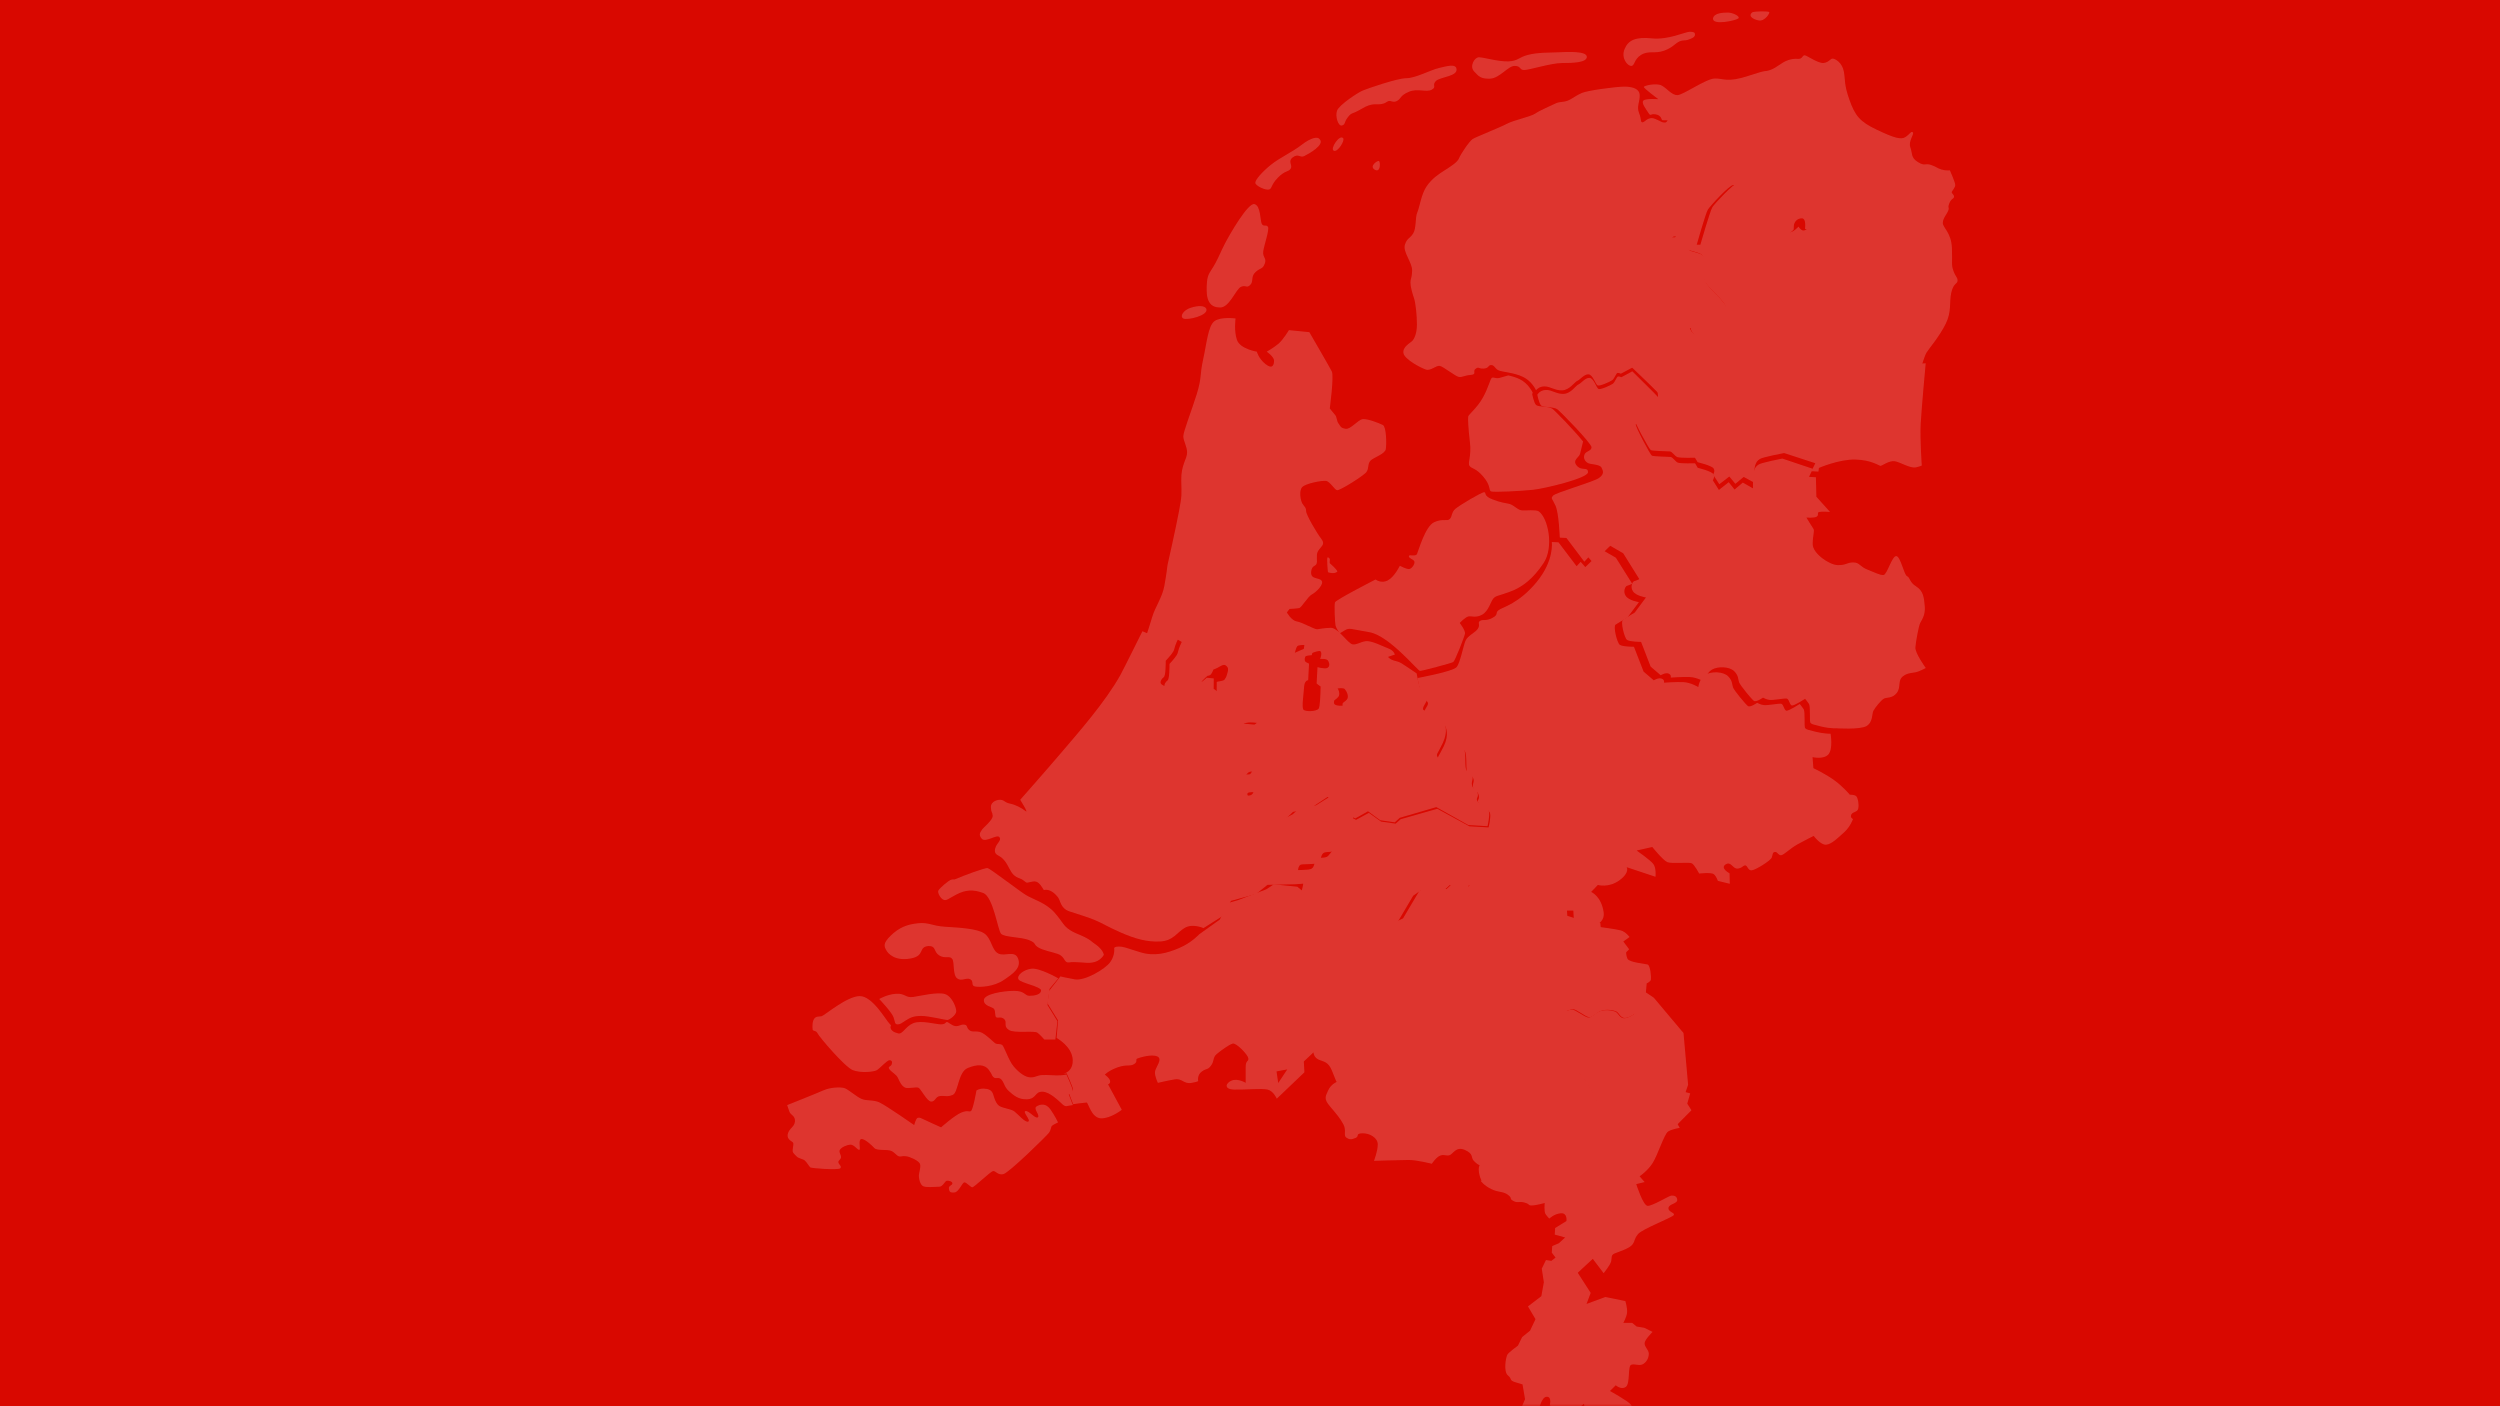<?xml version="1.0" encoding="UTF-8"?>
<svg width="480px" height="270px" viewBox="0 0 480 270" version="1.1" xmlns="http://www.w3.org/2000/svg" xmlns:xlink="http://www.w3.org/1999/xlink">
    <title>background</title>
    <defs>
        <rect id="path-1" x="0" y="0" width="480" height="270"></rect>
        <filter id="filter-3">
            <feColorMatrix in="SourceGraphic" type="matrix" values="0 0 0 0 1 0 0 0 0 1 0 0 0 0 1 0 0 0 1 0"></feColorMatrix>
        </filter>
    </defs>
    <g id="Cards" stroke="none" stroke-width="1" fill="none" fill-rule="evenodd">
        <g id="Regiobank">
            <g id="background">
                <mask id="mask-2" fill="white">
                    <use xlink:href="#path-1"></use>
                </mask>
                <use id="bg" fill="#D90800" xlink:href="#path-1"></use>
                <g filter="url(#filter-3)" id="shape" opacity="0.195">
                    <g mask="url(#mask-2)">
                        <g transform="translate(151, 2)">
                            <g id="limburg" transform="translate(133, 172)">
                                <path d="M20.609,76.363 L21.412,74.235 L18.924,70.373 L21.813,67.693 L23.9,70.451 C23.9,70.451 25.184,68.875 25.345,68.166 C25.505,67.456 25.265,66.983 25.987,66.668 C26.709,66.353 28.877,65.722 29.438,64.934 C30,64.146 29.679,63.988 30.482,62.964 C31.284,61.939 37.224,59.732 37.385,59.259 C37.545,58.786 36.261,58.708 36.341,57.919 C36.421,57.131 38.107,57.131 38.027,56.343 C37.946,55.555 37.304,55.555 36.903,55.555 C36.502,55.555 33.211,57.604 32.328,57.525 C31.445,57.447 30.161,53.348 30.161,53.348 L31.766,52.954 L30.803,51.85 C30.803,51.85 32.328,50.826 33.291,49.328 C34.254,47.831 35.538,43.732 36.261,43.259 C36.983,42.786 38.508,42.55 38.508,42.55 L38.107,41.841 L40.756,39.161 L39.953,37.9 L40.515,35.929 L39.632,35.693 L40.114,34.274 L39.231,24.343 L33.532,17.565 L32.007,16.54 L32.167,14.806 C32.167,14.806 32.89,14.491 32.97,14.097 C33.05,13.703 32.89,11.338 32.328,11.181 C31.766,11.023 28.796,10.787 28.475,10.077 C28.154,9.368 28.234,8.816 28.234,8.816 L28.796,8.264 L27.673,6.767 L28.877,5.9 C28.877,5.9 28.074,4.875 27.191,4.639 C26.308,4.402 23.338,4.008 23.338,4.008 L23.258,3.22 C23.258,3.22 21.011,3.378 20.449,2.589 C19.887,1.801 19.486,0.225 19.486,0.225 L18.041,0.225 L18.201,2.826 L19.807,5.427 L23.017,6.53 L23.659,8.186 L23.098,10.471 L25.345,13.072 L27.191,14.727 L29.84,20.639 C29.84,20.639 28.716,21.506 27.833,21.506 C26.95,21.506 26.709,20.481 26.148,20.245 C25.586,20.008 24.221,19.772 23.178,20.166 C22.134,20.56 21.573,21.506 20.85,21.348 C20.128,21.19 18.442,19.851 17.88,19.851 C17.319,19.851 16.596,20.166 16.596,20.166 L17.078,25.525 C17.078,25.525 17.64,25.841 18.201,26.944 C18.763,28.048 18.844,31.91 18.844,31.91 C18.844,31.91 19.004,31.831 19.887,32.855 C20.77,33.88 22.696,37.663 22.696,37.663 C22.696,37.663 19.807,40.185 18.924,40.737 C18.041,41.289 7.847,43.417 6.804,43.732 C5.76,44.048 3.834,47.594 3.433,48.54 C3.032,49.486 3.353,52.087 3.353,52.087 L0.303,52.717 C0.303,52.717 0.864,53.584 2.309,54.294 C3.754,55.003 4.557,54.688 5.52,55.397 C6.483,56.107 5.68,56.107 6.563,56.58 C7.446,57.052 7.607,56.58 8.73,56.895 C9.854,57.21 9.292,57.447 10.095,57.447 C10.897,57.447 12.583,56.974 12.583,56.974 C12.583,56.974 12.422,58.629 12.743,59.102 C13.065,59.575 13.466,59.969 13.466,59.969 C13.466,59.969 14.429,59.023 15.713,58.944 C16.997,58.865 16.757,60.442 16.757,60.442 L14.59,61.782 L14.509,63.043 L16.516,63.594 L15.312,64.698 L14.028,65.249 L13.947,66.511 L14.67,67.456 L13.867,68.087 L12.824,67.929 L12.021,69.584 L12.422,72.185 L11.941,74.865 L9.372,76.836 L10.817,79.279 L9.774,81.486 L8.249,82.727 L7.446,84.363 C7.446,84.363 5.76,85.584 5.439,86.057 C5.118,86.53 4.637,89.368 5.52,90.077 C6.403,90.786 5.68,91.023 7.045,91.417 C8.409,91.811 8.329,91.811 8.329,91.811 L8.811,94.648 L7.687,97.249 C7.687,97.249 9.292,96.54 10.255,96.304 C11.218,96.067 11.459,96.698 11.459,96.698 C11.459,96.698 11.941,94.176 12.984,94.176 C14.028,94.176 13.546,95.831 13.546,95.831 L15.954,97.249 C15.954,97.249 17.319,96.067 17.72,95.988 C18.121,95.91 18.522,96.855 18.522,96.855 L20.128,95.515 L20.288,96.698 C20.288,96.698 20.93,96.461 21.412,96.54 C21.894,96.619 22.696,97.722 22.696,97.722 C22.696,97.722 23.82,96.698 24.623,96.461 C25.425,96.225 27.191,97.644 27.913,97.486 C28.636,97.328 29.679,96.382 29.117,95.673 C28.555,94.964 25.104,93.072 25.104,93.072 L26.228,91.969 C26.228,91.969 27.271,92.914 28.154,92.284 C29.037,91.653 28.475,88.264 29.198,88.028 C29.92,87.791 30.803,88.343 31.525,87.87 C32.248,87.397 32.569,86.609 32.569,85.9 C32.569,85.19 31.686,84.56 31.766,83.85 C31.846,83.141 33.291,81.722 33.291,81.722 L31.686,80.934 L30.241,80.698 L29.358,79.988 L27.673,79.988 C27.673,79.988 28.315,78.885 28.395,78.018 C28.475,77.151 28.074,75.811 28.074,75.811 L24.221,75.023 L20.609,76.363 Z" id="path" fill="#F6F6F6" fill-rule="nonzero"></path>
                            </g>
                            <g id="zeeland" transform="translate(0, 175)">
                                <path d="M0.136,35.181 C0.136,35.181 5.621,33.005 7.041,32.372 C8.462,31.74 10.316,31.7 11.066,31.898 C11.816,32.095 13.394,33.559 14.42,33.994 C15.446,34.429 16.63,34.113 17.853,34.667 C19.076,35.22 24.522,39.017 24.522,39.017 C24.522,39.017 24.877,37.673 25.193,37.633 C25.508,37.594 25.508,37.514 26.14,37.831 C26.771,38.147 29.691,39.453 29.691,39.453 C29.691,39.453 32.295,37.119 33.597,36.605 C34.899,36.09 34.978,36.565 35.412,36.328 C35.846,36.09 36.478,32.372 36.478,32.372 C36.478,32.372 37.03,31.977 37.859,32.016 C38.688,32.056 39.398,32.214 39.674,33.084 C39.95,33.955 40.108,34.587 40.661,35.181 C41.213,35.774 43.068,35.853 43.778,36.407 C44.488,36.961 45.83,38.582 46.422,38.345 C47.013,38.108 45.238,36.446 45.909,36.328 C46.579,36.209 47.803,37.91 48.276,37.514 C48.75,37.119 47.29,35.853 48.039,35.418 C48.789,34.983 49.815,34.785 50.683,36.011 C51.551,37.238 52.143,38.503 52.143,38.503 C52.143,38.503 51.275,38.899 50.999,39.136 C50.723,39.373 50.841,39.888 50.407,40.481 C49.973,41.074 42.712,48.194 41.647,48.431 C40.582,48.669 40.226,47.838 39.713,47.838 C39.201,47.838 36.004,51.042 35.649,50.963 C35.294,50.884 34.623,50.053 34.189,50.014 C33.755,49.974 33.124,51.873 32.256,51.952 C31.388,52.031 31.269,51.793 31.19,51.2 C31.111,50.607 31.861,50.607 31.861,50.211 C31.861,49.816 31.151,49.658 30.796,49.697 C30.441,49.737 30.007,50.844 29.375,50.844 C28.744,50.844 26.613,51.081 26.14,50.686 C25.666,50.29 25.508,49.658 25.429,48.946 C25.35,48.234 25.982,46.849 25.548,46.295 C25.114,45.742 23.693,45.069 22.904,44.99 C22.115,44.911 22.115,45.109 21.641,45.03 C21.168,44.951 20.852,44.278 20.102,43.962 C19.353,43.645 17.38,43.962 16.906,43.448 C16.433,42.933 14.973,41.549 14.341,41.707 C13.71,41.865 14.302,43.685 13.986,43.764 C13.67,43.843 13,42.775 12.329,42.775 C11.658,42.775 10.593,43.25 10.277,43.724 C9.961,44.199 10.514,44.713 10.474,45.188 C10.435,45.663 9.961,45.742 9.961,46.137 C9.961,46.533 10.751,46.968 10.316,47.324 C9.882,47.68 4.753,47.324 4.555,47.126 C4.358,46.928 3.885,46.137 3.53,45.821 C3.174,45.504 2.306,45.425 1.951,45.03 C1.596,44.634 1.28,44.436 1.201,44.08 C1.123,43.724 1.399,42.775 1.32,42.459 C1.241,42.142 0.018,41.905 0.254,40.758 C0.491,39.611 1.557,39.413 1.635,38.305 C1.714,37.198 0.807,37.119 0.57,36.446 C0.333,35.774 0.136,35.181 0.136,35.181 L0.136,35.181 Z" id="path" fill="#F6F6F6" fill-rule="nonzero"></path>
                                <path d="M54.978,35.174 L54.196,33.104 C54.196,33.104 54.978,32.88 54.978,32.433 C54.978,31.985 53.75,29.3 53.75,29.3 C53.75,29.3 53.527,29.412 52.522,29.468 C51.518,29.524 50.179,29.356 49.118,29.412 C48.058,29.468 47.891,29.86 46.886,29.86 C45.882,29.86 44.71,29.021 43.65,27.79 C42.589,26.559 41.808,23.818 41.362,23.595 C40.915,23.371 40.58,23.539 40.19,23.371 C39.799,23.203 38.125,21.357 37.121,21.133 C36.116,20.91 35.614,21.245 35.056,20.742 C34.498,20.238 34.833,19.847 34.163,19.735 C33.493,19.623 33.214,20.071 32.489,20.015 C31.763,19.959 31.094,19.231 30.815,19.231 C30.536,19.231 30.592,19.679 29.643,19.679 C28.694,19.679 25.848,18.84 24.342,19.455 C22.835,20.071 22.333,21.637 21.44,21.413 C20.547,21.189 20.1,20.854 19.989,20.35 C19.877,19.847 20.379,20.127 19.71,19.455 C19.04,18.784 16.529,14.253 14.074,14.253 C11.618,14.253 7.266,18.001 6.763,18.113 C6.261,18.225 5.703,18.057 5.312,18.616 C4.922,19.176 4.978,20.35 5.033,20.686 C5.089,21.022 5.703,20.798 5.982,21.413 C6.261,22.028 11.172,27.846 12.734,28.461 C14.297,29.077 16.808,28.797 17.366,28.461 C17.924,28.126 19.319,26.559 19.766,26.559 C20.212,26.559 20.379,26.839 20.212,27.343 C20.045,27.846 19.375,27.734 19.766,28.293 C20.156,28.853 21.105,29.244 21.44,30.028 C21.775,30.811 22.165,31.538 22.779,31.818 C23.393,32.097 24.955,31.594 25.402,31.873 C25.848,32.153 27.02,34.503 27.801,34.503 C28.583,34.503 28.583,33.552 29.475,33.44 C30.368,33.328 30.871,33.664 31.931,33.216 C32.991,32.769 32.935,28.853 34.777,28.07 C36.618,27.287 38.069,27.343 38.85,28.405 C39.632,29.468 39.297,29.356 39.743,29.804 C40.19,30.251 40.692,29.692 41.25,30.251 C41.808,30.811 41.808,31.706 42.701,32.489 C43.594,33.272 44.542,34.167 46.272,34.055 C48.002,33.943 47.667,32.601 49.118,32.601 C50.569,32.601 52.355,34.447 52.969,35.006 C53.583,35.565 53.917,35.342 53.917,35.342 L54.978,35.174 Z" id="path" fill="#F6F6F6" fill-rule="nonzero"></path>
                                <path d="M17.812,14.812 C17.812,14.812 19.319,13.917 21.049,13.806 C22.779,13.694 22.891,14.645 24.342,14.421 C25.792,14.197 29.029,13.414 30.424,13.861 C31.819,14.309 32.6,16.435 32.6,17.162 C32.6,17.889 31.261,18.84 30.871,18.84 C30.48,18.84 27.355,18.057 25.904,18.057 C24.453,18.057 23.839,18.336 22.946,18.896 C22.054,19.455 21.886,19.679 21.328,19.679 C20.77,19.679 20.882,19.231 20.547,18.281 C20.212,17.33 17.812,14.812 17.812,14.812 Z" id="path" fill="#F6F6F6" fill-rule="nonzero"></path>
                                <path d="M52.188,10.841 C52.188,10.841 48.56,8.771 46.998,8.995 C45.435,9.219 44.208,10.281 44.542,11.009 C44.877,11.736 48.951,12.407 48.895,13.19 C48.839,13.973 47.612,14.197 46.663,14.197 C45.714,14.197 45.826,13.246 43.705,13.246 C41.585,13.246 37.902,13.861 37.902,15.036 C37.902,16.211 39.52,16.267 39.855,16.714 C40.19,17.162 39.967,18.169 40.301,18.336 C40.636,18.504 41.306,18.113 41.864,18.728 C42.422,19.343 41.585,20.015 42.701,20.742 C43.817,21.469 47.612,20.798 48.225,21.301 C48.839,21.805 49.509,22.588 49.509,22.588 L51.629,22.588 L52.02,19.064 L50.123,15.987 L50.513,12.855 L52.188,10.841 Z" id="path" fill="#F6F6F6" fill-rule="nonzero"></path>
                                <path d="M27.299,4.632 C28.806,4.632 28.192,5.694 29.308,6.422 C30.424,7.149 31.317,6.422 31.819,7.093 C32.321,7.764 31.875,10.17 32.768,10.841 C33.661,11.512 34.498,10.617 35.279,11.009 C36.06,11.4 35.335,12.239 36.228,12.407 C37.121,12.575 39.799,12.463 41.696,11.176 C43.594,9.89 45.1,8.827 44.487,7.093 C43.873,5.359 41.975,6.701 40.692,6.086 C39.408,5.471 39.408,3.289 38.069,2.282 C36.73,1.275 33.103,1.108 30.48,0.94 C27.857,0.772 27.355,0.045 25.234,0.269 C23.114,0.492 21.607,1.108 20.045,2.618 C18.482,4.128 18.761,4.688 19.152,5.415 C19.542,6.142 20.826,7.54 23.783,7.037 C26.741,6.534 25.179,4.799 27.299,4.632 L27.299,4.632 Z" id="path" fill="#F6F6F6" fill-rule="nonzero"></path>
                            </g>
                            <g id="brabant" transform="translate(50, 167)">
                                <path d="M78.585,0.01 L76.721,1.704 L73.002,1.024 L71.483,2.098 L68.386,7.329 L64.835,9.013 L61.284,8.117 L57.22,8.284 L56.549,5.861 L54.291,4.738 L53.275,5.526 L48.086,1.251 L43.578,0.798 L42.119,1.753 L36.822,3.783 L34.731,4.403 L33.212,7.555 L29.266,10.373 C29.266,10.373 27.796,11.999 25.429,13.013 C23.062,14.026 20.642,14.701 17.824,13.801 C15.006,12.9 14.608,12.737 13.819,12.737 C13.03,12.737 12.922,13.013 12.922,13.013 C12.922,13.013 13.14,14.361 12.182,15.712 C11.224,17.063 7.282,19.379 5.366,19.041 C3.45,18.703 2.604,18.47 2.604,18.47 L0.434,21.238 L0.138,23.572 L0.128,23.651 L0.128,23.661 L2.042,26.744 L2.15,26.922 L1.874,30.29 C1.874,30.29 4.915,31.93 4.971,34.575 C5.009,36.362 3.898,36.962 3.166,37.166 C3.658,37.111 3.788,37.048 3.788,37.048 C3.788,37.048 5.031,39.75 5.031,40.2 C5.031,40.65 4.241,40.88 4.241,40.88 L5.031,42.958 L4.656,43.017 L4.912,43.017 C4.912,43.017 7.287,42.682 7.625,42.682 C7.963,42.682 8.527,45.66 10.387,45.716 C12.247,45.773 14.381,44.081 14.381,44.081 L11.738,39.185 C11.738,39.185 12.245,39.078 12.133,38.516 C12.02,37.953 11.117,37.334 11.117,37.334 C11.117,37.334 11.845,36.544 13.592,35.925 C15.34,35.306 15.96,35.811 16.749,35.304 C17.538,34.798 16.919,34.399 17.37,34.231 C17.821,34.062 20.08,33.33 21.207,33.837 C22.335,34.343 20.81,35.977 20.754,36.821 C20.697,37.666 21.316,38.91 21.316,38.91 C21.316,38.91 23.181,38.455 24.591,38.23 C26,38.005 26.274,39.191 27.796,38.91 C29.318,38.628 29.039,38.516 29.039,38.516 C29.039,38.516 28.811,37.388 29.769,36.713 C30.727,36.037 30.839,36.491 31.515,35.59 C32.191,34.689 31.801,34.069 32.59,33.393 C33.379,32.718 35.011,31.533 35.687,31.364 C36.364,31.195 38.563,33.45 38.676,34.181 C38.789,34.913 38.173,34.459 38.173,35.866 L38.173,38.91 C38.173,38.91 36.703,38.006 35.52,38.457 C34.336,38.907 33.888,40.144 35.973,40.2 C38.059,40.256 41.267,39.919 42.395,40.2 C43.522,40.481 44.141,41.944 44.141,41.944 L49.447,36.88 L49.329,34.802 L51.193,33.049 C51.193,33.049 51.195,34.007 52.209,34.457 C53.224,34.908 54.061,34.799 54.794,36.713 C55.526,38.627 55.642,38.742 55.642,38.742 C55.642,38.742 54.568,39.129 54.004,40.368 C53.441,41.606 53.159,42.007 54.399,43.47 C55.639,44.934 56.324,45.716 56.944,46.898 C57.564,48.081 56.886,49.036 57.506,49.43 C58.126,49.824 58.407,49.827 59.252,49.489 C60.097,49.151 59.135,48.649 60.544,48.593 C61.953,48.536 63.533,49.436 63.533,50.73 C63.533,52.025 62.803,53.882 62.803,53.882 C62.803,53.882 67.932,53.715 69.51,53.715 C71.089,53.715 73.91,54.444 73.91,54.444 C73.91,54.444 74.748,53.149 75.537,52.868 C76.326,52.586 76.607,52.978 77.283,52.809 C77.959,52.64 78.525,51.006 80.272,51.794 C82.019,52.582 81.348,53.207 81.968,53.882 C82.588,54.558 83.093,54.72 83.093,54.72 C83.093,54.72 82.752,55.179 83.034,56.473 C83.21,57.282 83.472,57.742 83.645,57.97 L86.664,57.34 C86.664,57.34 86.344,54.71 86.742,53.754 C87.141,52.799 89.05,49.217 90.086,48.898 C91.123,48.58 101.243,46.431 102.12,45.874 C102.997,45.317 105.868,42.771 105.868,42.771 C105.868,42.771 103.954,38.95 103.077,37.915 C102.2,36.88 102.041,36.959 102.041,36.959 C102.041,36.959 101.968,33.06 101.41,31.945 C100.852,30.831 100.286,30.507 100.286,30.507 L99.812,25.099 C99.812,25.099 100.527,24.774 101.084,24.774 C101.642,24.774 103.316,26.132 104.034,26.291 C104.751,26.45 105.316,25.497 106.352,25.099 C107.388,24.701 108.743,24.939 109.301,25.178 C109.859,25.417 110.091,26.449 110.968,26.449 C111.845,26.449 112.961,25.572 112.961,25.572 L110.337,19.603 L108.502,17.928 L106.273,15.308 L106.825,12.993 L106.184,11.328 L102.998,10.205 L101.41,7.585 L101.4,7.408 L101.134,7.22 L98.589,6.432 L94.643,6.541 L89.633,3.329 L87.038,0.345 L82.245,0.128 L80.952,1.192 L78.585,0.01 L78.585,0.01 Z M46.163,36.319 L44.417,38.949 L44.091,36.713 L46.163,36.319 Z" id="path" fill="#F6F6F6" fill-rule="nonzero"></path>
                            </g>
                            <g id="gelderland" transform="translate(97, 102)">
                                <path d="M49.949,0.069 C49.949,0.069 50.453,3.6 47.041,7.747 C43.63,11.894 40.552,12.561 39.769,13.121 C38.986,13.681 39.822,13.969 38.536,14.641 C37.249,15.314 36.746,14.864 36.187,15.2 C35.627,15.536 36.242,15.867 35.795,16.651 C35.348,17.436 33.835,17.996 33.387,19.005 C32.94,20.014 32.382,23.264 31.655,24.104 C30.928,24.945 24.167,26.183 24.167,26.183 C24.167,26.183 24.502,28.254 24.95,29.263 C25.397,30.271 26.229,30.612 26.173,31.116 C26.117,31.62 25.39,32.34 25.39,32.901 C25.39,33.461 28.809,34.136 29.257,34.921 C29.704,35.705 30.261,37.109 29.198,39.295 C28.135,41.48 27.857,41.309 28.248,41.982 C28.64,42.654 29.81,42.88 31.097,41.815 C32.383,40.75 32.327,39.513 33.054,39.961 C33.781,40.41 33.391,43.384 33.671,44.168 C33.951,44.953 34.51,44.676 34.846,45.404 C35.181,46.133 34.622,46.407 34.846,47.248 C35.069,48.088 35.633,47.641 35.912,48.65 C36.192,49.659 35.349,49.489 36.02,50.386 C36.691,51.282 37.862,51.393 38.085,52.121 C38.309,52.85 37.811,54.867 37.811,54.867 L34.121,54.652 L27.965,51.288 L20.917,53.298 L19.968,54.142 L17.168,53.749 L14.819,52.072 L12.362,53.416 L10.512,52.465 C10.512,52.465 10.574,54.367 10.238,55.152 C9.903,55.936 7.498,60.255 6.715,60.535 C5.932,60.816 5.09,60.531 4.698,61.036 C4.307,61.54 4.416,62.379 3.857,62.771 C3.297,63.164 0.891,62.939 0.499,63.164 C0.108,63.388 -0.171,64.567 0.333,64.791 C0.836,65.016 1.788,64.681 2.124,65.017 C2.46,65.353 1.899,67.086 1.899,67.086 L0.773,67.694 L5.256,71.401 L6.264,70.617 L8.506,71.734 L9.171,74.147 L13.204,73.98 L16.728,74.873 L20.252,73.196 L23.325,67.988 L24.832,66.919 L28.522,67.596 L30.372,65.909 L32.722,67.086 L34.004,66.027 L38.761,66.243 L41.335,69.214 L46.307,72.411 L50.223,72.303 L52.748,73.088 L53.012,73.274 L52.856,70.832 L54.285,70.832 C54.285,70.832 54.68,72.413 55.234,73.205 C55.788,73.998 58.004,73.843 58.004,73.843 L58.004,73.862 C59.139,73.382 60.101,72.565 59.903,71.175 C59.456,68.037 57.495,67.253 57.495,67.253 L58.787,65.909 C58.787,65.909 60.858,66.53 62.928,65.017 C64.997,63.504 64.317,62.497 64.317,62.497 L69.857,64.34 C69.857,64.34 70.025,62.712 69.466,61.928 C68.907,61.143 66.226,59.3 66.226,59.3 L69.241,58.623 C69.241,58.623 71.309,61.199 72.148,61.536 C72.987,61.872 76.343,61.481 76.846,61.761 C77.35,62.041 78.246,63.723 78.246,63.723 C78.246,63.723 80.542,63.448 81.045,63.84 C81.549,64.232 81.828,65.125 81.828,65.125 L84.119,65.684 L84.07,63.674 C84.07,63.674 82.224,62.715 83.287,61.987 C84.349,61.258 84.682,62.827 85.577,62.771 C86.472,62.715 86.637,62.154 87.085,62.154 C87.532,62.154 87.591,63.161 88.318,63.105 C89.045,63.049 91.951,61.26 92.174,60.643 C92.398,60.027 92.288,59.63 92.791,59.574 C93.294,59.518 93.465,60.304 94.024,60.192 C94.584,60.08 95.699,58.908 97.098,58.123 C98.496,57.339 100.23,56.495 100.23,56.495 C100.23,56.495 101.575,58.294 102.638,58.182 C103.7,58.07 104.928,56.834 106.103,55.769 C107.277,54.705 107.776,53.249 107.776,53.249 C107.776,53.249 107.164,53.022 107.444,52.406 C107.723,51.789 108.617,52.014 108.785,51.229 C108.952,50.445 108.732,49.327 108.452,48.934 C108.172,48.542 107.17,48.591 107.17,48.591 C107.17,48.591 105.82,46.97 104.086,45.737 C102.353,44.505 100.171,43.492 100.171,43.492 L100.005,41.364 C100.005,41.364 102.078,41.872 103.029,40.864 C103.98,39.855 103.47,36.882 103.47,36.882 C103.47,36.882 102.073,36.882 100.563,36.49 C99.053,36.098 98.885,36.103 98.605,35.823 C98.325,35.543 98.664,32.677 98.272,32.116 C97.881,31.556 97.548,31.165 97.548,31.165 C97.548,31.165 95.536,32.459 95.032,32.459 C94.529,32.459 94.469,31.172 93.966,31.116 C93.462,31.06 91.397,31.447 90.726,31.391 C90.054,31.335 89.375,30.939 89.375,30.939 C89.375,30.939 88.041,31.893 87.593,31.557 C87.146,31.221 84.959,28.594 84.735,27.978 C84.512,27.361 84.681,26.737 83.786,25.84 C82.891,24.943 80.595,24.837 79.42,25.566 C78.246,26.294 78.079,27.919 78.079,27.919 C78.079,27.919 76.627,27.024 75.172,26.968 C73.718,26.912 71.482,27.076 71.482,27.076 C71.482,27.076 71.647,26.515 71.032,26.291 C70.417,26.067 69.525,26.625 69.525,26.625 L67.567,24.948 L65.717,20.182 C65.717,20.182 63.48,20.182 62.976,19.789 C62.473,19.397 61.69,16.262 62.193,15.926 C62.697,15.59 64.494,14.523 64.494,14.523 L66.667,11.611 C66.667,11.611 64.766,11.331 64.151,10.434 C63.536,9.538 64.097,8.529 64.376,8.473 C64.656,8.417 65.384,8.081 65.384,8.081 L62.252,3.089 L59.737,1.638 L56.379,4.884 L55.489,3.874 L54.706,4.717 L51.231,0.127 L49.949,0.069 Z" id="path" fill="#F6F6F6" fill-rule="nonzero"></path>
                            </g>
                            <g id="zuid-holland" transform="translate(29, 119)">
                                <path d="M31.941,62.328 C31.03,63.833 29.493,63.944 28.298,63.833 C27.103,63.721 27.103,63.777 26.249,63.721 C25.396,63.666 25.111,63.944 24.713,63.666 C24.314,63.387 24.2,62.551 23.119,62.16 C22.038,61.77 20.273,61.491 19.306,60.878 C18.338,60.265 19.078,60.098 17.541,59.484 C16.005,58.871 12.817,58.983 12.191,58.258 C11.565,57.533 10.711,51.178 8.776,50.453 C6.841,49.728 5.361,49.84 3.654,50.732 C1.946,51.624 1.833,51.902 1.264,51.791 C0.694,51.679 -0.102,50.397 0.182,49.951 C0.467,49.505 2.06,48.056 2.686,47.889 C3.312,47.721 2.914,48.056 3.768,47.666 C4.622,47.275 9.118,45.566 9.631,45.677 C10.143,45.789 15.606,50.007 16.972,50.843 C18.338,51.679 20.842,52.348 22.493,54.244 C24.143,56.139 24.087,56.697 25.452,57.589 C26.818,58.481 28.355,58.648 29.949,60.042 C31.362,60.983 31.786,61.687 31.941,62.328 L31.941,62.328 Z" id="path" fill="#F6F6F6" fill-rule="nonzero"></path>
                                <path d="M35.145,8.551 C32.242,13.792 26.841,19.899 23.71,23.578 C20.58,27.258 15.886,32.556 15.886,32.556 C15.886,32.556 17.595,35.289 16.912,34.732 C16.229,34.174 15.039,33.527 13.958,33.304 C12.877,33.081 13.01,32.765 12.327,32.598 C11.644,32.43 10.199,32.837 10.256,34.008 C10.313,35.178 10.541,34.783 10.598,35.62 C10.655,36.456 8.773,37.912 8.546,38.302 C8.318,38.693 7.756,39.193 8.496,40.029 C9.236,40.866 11.447,39.077 11.902,39.746 C12.358,40.415 11.34,40.81 11.056,41.98 C10.771,43.151 11.851,43.208 12.42,43.766 C12.989,44.323 13.213,44.622 13.782,45.737 C14.351,46.852 14.815,47.291 15.724,47.63 C16.52,47.927 16.333,47.966 17.043,48.433 C17.311,48.609 18.233,48.073 18.933,48.276 C19.634,48.479 20.112,49.423 20.406,49.878 C21.6,49.598 22.626,50.619 23.139,51.288 C23.651,51.957 23.587,53.389 25.337,53.985 C27.083,54.578 28.635,54.989 30.229,55.658 C31.823,56.327 32.514,56.868 35.189,58.039 C37.864,59.21 40.138,59.877 42.699,59.766 C45.26,59.654 45.943,58.033 47.48,57.141 C49.017,56.249 51.066,57.2 51.066,57.2 L54.592,54.966 L56.355,51.961 L61.195,50.624 L63.357,48.888 L68.655,48.78 L71.195,48.595 C71.342,48.075 71.57,47.128 71.325,46.888 C70.983,46.553 70.014,46.887 69.502,46.663 C68.99,46.44 69.273,45.267 69.671,45.044 C70.07,44.821 72.518,45.044 73.088,44.654 C73.657,44.263 73.546,43.429 73.944,42.927 C74.343,42.425 75.199,42.708 75.996,42.429 C76.793,42.151 79.24,37.854 79.582,37.073 C79.896,36.354 79.867,34.753 79.861,34.498 L78.267,32.78 L76.335,31.327 L72.689,33.62 L69.562,34.117 L68.197,35.346 L64.841,37.073 L63.187,37.073 C63.187,37.073 62.955,35.738 61.703,34.4 C60.451,33.062 59.378,31.831 59.492,31.385 C59.606,30.939 60.793,31.218 61.305,30.995 C61.817,30.772 61.938,30.213 61.653,29.99 C61.369,29.767 58.803,30.16 58.576,29.659 C58.348,29.157 59.259,27.537 59.771,27.259 C60.283,26.98 60.97,27.32 61.255,26.985 C61.54,26.651 61.993,25.863 61.823,25.473 C61.652,25.083 60.229,25.366 60.229,25.366 C60.229,25.366 59.771,24.644 59.373,23.473 C58.974,22.302 59.66,21.632 59.432,20.907 C59.205,20.183 58.406,20.52 58.008,19.795 C57.61,19.07 58.12,18.283 58.974,17.893 C59.828,17.502 61.42,17.844 61.932,17.844 C62.445,17.844 63.298,16.387 63.127,15.941 C62.957,15.495 60.571,14.495 59.831,13.659 C59.091,12.822 59.432,12.595 59.432,12.595 C59.432,12.595 57.896,12.603 57.44,11.99 C56.988,11.381 58.506,10.66 57.908,10.049 C57.904,10.05 57.412,9.872 57.412,9.872 L56.324,9.755 L55.54,10.606 L54.997,10.67 L54.635,10.984 L54.289,10.941 L53.707,11.746 L53.022,11.252 C53.022,11.252 53.036,10.183 53.042,9.258 C52.554,9.213 51.687,9.126 51.687,9.126 C51.687,9.126 51.514,9.346 50.862,9.838 C50.489,9.877 49.903,9.459 49.903,9.459 C49.903,9.459 49.208,9.914 48.459,10.331 C47.711,10.748 47.389,11.077 46.389,11.045 C45.614,11.021 45.194,10.545 44.885,10.543 C44.405,10.54 44.446,10.784 44.092,10.781 C43.595,10.777 43.038,10.532 42.874,10.209 C42.709,9.886 43.013,9.307 43.434,9.018 C43.82,8.753 43.81,6.577 43.823,5.858 C44.496,5.126 45.322,4.224 45.436,3.701 C45.666,2.644 46.161,1.803 46.212,1.641 C45.838,1.495 45.202,0.905 44.836,1.106 C44.494,1.293 44.194,1.302 43.934,1.285 C43.719,1.587 43.538,2 43.538,2 L39.344,0.199 C39.344,0.199 35.718,7.508 35.145,8.551 L35.145,8.551 Z" id="path" fill="#F6F6F6" fill-rule="nonzero"></path>
                            </g>
                            <g id="noord-holland" transform="translate(69, 37)">
                                <g id="texel" transform="translate(6.902, 0)" fill="#F6F6F6" fill-rule="nonzero">
                                    <path d="M4.717,20.305 C5.165,21.59 1.02,22.54 0.291,22.149 C-0.437,21.758 0.291,20.529 1.748,20.082 C3.204,19.635 4.381,19.635 4.717,20.305 L4.717,20.305 Z" id="path"></path>
                                    <path d="M7.182,20.026 C9.087,20.305 10.375,16.45 11.384,16.059 C12.392,15.668 12.392,16.394 13.12,15.723 C13.849,15.053 13.176,14.103 14.185,13.209 C15.193,12.315 15.473,12.762 15.922,11.644 C16.37,10.527 15.473,10.471 15.641,9.242 C15.81,8.013 16.874,5.051 16.538,4.548 C16.202,4.045 15.697,4.604 15.361,3.99 C15.025,3.375 15.193,0.525 13.961,0.19 C12.728,-0.145 9.199,6.001 8.303,7.733 C7.406,9.465 7.35,9.856 6.454,11.533 C5.557,13.209 4.941,13.488 4.829,15.276 C4.717,17.064 4.549,19.97 7.182,20.026 L7.182,20.026 Z" id="path"></path>
                                </g>
                                <path d="M15.667,22.069 C14.812,22.083 13.803,22.209 13.186,22.656 C11.954,23.55 11.672,27.012 11,30.029 C10.328,33.046 10.783,33.437 9.775,36.678 C8.766,39.919 7.196,43.88 7.196,44.774 C7.196,45.669 7.922,46.674 7.922,47.904 C7.922,49.133 6.748,50.252 6.804,53.213 C6.86,56.175 6.969,55.95 6.353,59.246 C5.737,62.543 4.167,69.474 4.167,69.474 C4.167,69.474 3.941,71.429 3.549,73.552 C3.157,75.675 1.759,77.638 1.255,79.37 C0.751,81.102 0.176,82.763 0.176,82.763 C0.174,82.78 0.169,82.795 0.167,82.812 L4.265,84.611 C4.265,84.611 4.445,84.2 4.657,83.897 C4.913,83.914 5.203,83.899 5.539,83.711 C5.899,83.51 6.534,84.103 6.902,84.249 C6.852,84.411 6.364,85.253 6.137,86.312 C6.025,86.837 5.212,87.739 4.549,88.473 C4.536,89.194 4.546,91.376 4.167,91.642 C3.752,91.932 3.456,92.511 3.618,92.834 C3.78,93.158 4.324,93.407 4.814,93.411 C5.162,93.414 5.116,93.174 5.588,93.177 C5.892,93.179 6.306,93.651 7.069,93.675 C8.053,93.707 8.371,93.38 9.108,92.962 C9.743,92.601 10.259,92.27 10.412,92.17 C10.971,91.614 11.178,91.314 11.853,90.742 C12.514,90.749 12.681,90.241 12.98,89.549 C14.169,89.171 14.837,88.311 15.412,88.806 C15.926,89.249 15.853,89.603 15.578,90.537 C15.44,91.008 15.3,91.246 15.078,91.524 C14.999,91.624 14.616,91.759 13.755,91.876 C13.709,91.883 13.667,91.908 13.618,91.945 C13.611,92.852 13.598,93.881 13.598,93.881 L14.275,94.379 L14.853,93.568 L15.186,93.617 L15.549,93.304 L16.078,93.235 L16.853,92.385 L17.922,92.502 C17.922,92.502 18.381,92.673 18.402,92.678 C19.2,92.266 20.06,91.897 20.696,91.436 C21.536,90.71 20.978,90.09 21.706,89.754 C22.434,89.419 23.948,89.983 24.676,89.481 C25.405,88.978 25.51,87.691 25.51,87.691 C25.51,87.691 27.137,88.031 27.922,87.584 C28.706,87.137 28.648,85.121 29.265,84.953 C29.881,84.786 30.441,84.846 30.441,84.846 L30.108,87.134 C30.108,87.134 32.966,85.796 33.471,86.019 C33.975,86.243 33.471,87.525 33.471,87.525 C33.471,87.525 34.759,87.357 35.039,87.916 C35.319,88.475 35.318,89.032 34.814,89.256 C34.31,89.479 32.961,89.089 32.961,89.089 L32.794,92.218 C32.794,92.218 33.751,93.11 34.647,93.333 C35.543,93.557 37.777,92.774 38.225,93.333 C38.674,93.892 39.01,94.786 38.618,95.289 C38.225,95.792 37.784,95.85 37.784,96.13 C37.784,96.409 37.444,97.027 39.461,96.971 C41.478,96.915 41.819,96.521 42.324,95.347 C42.828,94.174 42.098,94.509 42.49,93.783 C42.882,93.057 43.829,90.373 44.333,89.647 C44.838,88.92 44.508,88.531 45.069,87.916 C45.629,87.301 47.814,86.684 47.814,86.684 C47.814,86.684 47.643,85.902 46.578,85.511 C45.514,85.119 43.326,83.945 42.206,84.112 C41.085,84.28 40.641,84.784 39.745,84.728 C38.849,84.672 36.937,81.485 35.48,81.541 C34.024,81.597 33.416,81.768 32.912,81.824 C32.408,81.88 30.055,80.486 28.99,80.318 C27.926,80.151 27.078,78.588 27.078,78.588 L27.588,77.913 C27.588,77.913 28.927,77.858 29.431,77.747 C29.936,77.635 31.062,75.563 31.902,75.116 C32.742,74.669 34.249,73.166 33.745,72.496 C33.241,71.825 31.623,72.323 31.735,70.814 C31.847,69.305 32.853,69.927 32.853,68.809 C32.853,67.692 32.688,67.245 33.304,66.463 C33.92,65.68 34.422,65.395 33.637,64.39 C32.853,63.384 30.775,59.865 30.775,59.139 C30.775,58.412 30.385,58.241 30.049,57.682 C29.713,57.123 29.374,55.279 29.99,54.553 C30.606,53.826 33.804,53.219 34.588,53.33 C35.373,53.442 36.211,55.008 36.716,55.12 C37.22,55.232 41.868,52.326 42.373,51.6 C42.877,50.873 42.541,50.034 43.157,49.419 C43.773,48.805 45.901,48.188 46.069,47.239 C46.237,46.289 46.182,42.939 45.51,42.604 C44.838,42.268 42.599,41.367 41.647,41.479 C40.695,41.591 39.352,43.495 38.343,43.327 C37.335,43.16 37.392,42.823 37,42.32 C36.608,41.817 36.716,41.095 36.324,40.648 C35.931,40.201 35.314,39.416 35.314,39.416 C35.314,39.416 36.154,33.211 35.706,32.317 C35.258,31.423 31.392,24.778 31.392,24.778 L27.471,24.387 C27.471,24.387 26.406,26.176 25.51,26.959 C24.613,27.741 23.216,28.523 23.216,28.523 C23.216,28.523 24.618,29.472 24.618,30.254 C24.618,31.036 24.335,31.98 22.99,30.919 C21.646,29.857 21.314,28.523 21.314,28.523 C21.314,28.523 18.116,28.016 17.5,26.284 C16.884,24.552 17.225,22.148 17.225,22.148 C17.225,22.148 16.521,22.055 15.667,22.069 Z" id="path" fill="#F6F6F6" fill-rule="nonzero"></path>
                                <path d="M36.773,70.761 C36.158,71.264 35.096,70.924 35,70.873 C34.905,70.822 34.729,68.103 34.886,68.023 C35.043,67.943 35.177,68.199 35.286,68.246 C35.395,68.294 35.238,69.058 35.315,69.14 C35.392,69.222 36.716,70.314 36.773,70.761 L36.773,70.761 Z" id="path" fill="#F6F6F6" fill-rule="nonzero"></path>
                            </g>
                            <g id="utrecht" transform="translate(85, 121)">
                                <path d="M12.471,0.04 C12.254,0.047 11.957,0.075 11.65,0.161 C11.037,0.333 11.094,2.404 10.312,2.863 C9.531,3.322 7.91,2.973 7.91,2.973 C7.91,2.973 7.806,4.295 7.08,4.811 C6.355,5.328 4.847,4.748 4.121,5.093 C3.396,5.437 3.952,6.074 3.115,6.82 C2.303,7.545 0.912,8.066 0.83,8.096 C1.427,8.726 -0.064,9.466 0.381,10.095 C0.827,10.726 2.334,10.718 2.334,10.718 C2.334,10.718 1.999,10.952 2.725,11.812 C3.45,12.673 5.79,13.704 5.957,14.163 C6.124,14.622 5.287,16.122 4.785,16.122 C4.283,16.122 2.722,15.77 1.885,16.172 C1.048,16.574 0.547,17.384 0.938,18.131 C1.328,18.877 2.111,18.529 2.334,19.276 C2.557,20.022 1.885,20.712 2.275,21.917 C2.666,23.123 3.115,23.866 3.115,23.866 C3.115,23.866 4.51,23.575 4.678,23.977 C4.845,24.378 4.4,25.189 4.121,25.533 C3.842,25.878 3.168,25.528 2.666,25.815 C2.164,26.102 1.271,27.769 1.494,28.286 C1.717,28.802 4.233,28.398 4.512,28.627 C4.791,28.857 4.672,29.432 4.17,29.662 C3.668,29.891 2.504,29.604 2.393,30.064 C2.281,30.523 3.333,31.79 4.561,33.167 C5.788,34.545 6.016,35.92 6.016,35.92 L7.637,35.92 L10.928,34.142 L12.266,32.876 L15.332,32.364 L18.906,30.003 L20.801,31.5 L22.363,33.268 C22.363,33.246 22.363,33.167 22.363,33.167 L24.209,34.142 L26.66,32.766 L29.004,34.483 L31.797,34.885 L32.744,34.021 L39.775,31.962 L45.918,35.407 L49.6,35.628 C49.6,35.628 50.096,33.562 49.873,32.816 C49.65,32.07 48.482,31.956 47.812,31.038 C47.143,30.12 47.984,30.293 47.705,29.26 C47.426,28.227 46.864,28.685 46.641,27.824 C46.417,26.963 46.975,26.681 46.641,25.935 C46.306,25.189 45.748,25.473 45.469,24.67 C45.19,23.866 45.579,20.82 44.854,20.36 C44.128,19.901 44.184,21.168 42.9,22.259 C41.617,23.349 40.449,23.118 40.059,22.43 C39.668,21.741 39.946,21.916 41.006,19.677 C42.066,17.439 41.511,16.001 41.064,15.198 C40.618,14.394 37.207,13.702 37.207,13.128 C37.207,12.554 37.932,11.817 37.988,11.3 C38.044,10.784 37.214,10.435 36.768,9.402 C36.337,8.406 36.019,6.441 35.996,6.298 C34.846,5.508 33.574,4.651 33.076,4.349 C32.128,3.775 31.348,4.008 30.566,3.204 C29.785,2.401 30.098,2.079 30.098,2.079 L29.98,1.979 C29.614,2.089 27.893,2.638 27.393,3.204 C26.835,3.836 27.162,4.236 26.66,4.982 C26.158,5.728 25.215,8.485 24.824,9.231 C24.434,9.977 25.16,9.633 24.658,10.838 C24.156,12.044 23.816,12.448 21.807,12.506 C19.798,12.563 20.137,11.929 20.137,11.642 C20.137,11.355 20.576,11.294 20.967,10.778 C21.357,10.261 21.023,9.343 20.576,8.769 C20.204,8.29 18.602,8.76 17.559,8.799 C17.532,10.329 17.454,12.675 17.188,13.058 C16.793,13.626 14.544,13.706 14.229,13.219 C13.913,12.732 14.306,10.178 14.385,8.879 C14.455,7.717 15.039,7.606 15.166,7.594 L15.332,4.42 C15.027,4.284 14.716,4.137 14.619,4.018 C14.403,3.752 14.491,3.078 14.756,2.963 C15.007,2.854 15.758,2.798 15.84,2.792 C15.85,2.765 16.337,1.483 15.84,1.256 C15.338,1.026 12.49,2.401 12.49,2.401 L12.822,0.05 C12.822,0.05 12.687,0.033 12.471,0.04 Z" id="path" fill="#F6F6F6" fill-rule="nonzero"></path>
                            </g>
                            <g id="fleveland" transform="translate(105, 70)">
                                <path d="M33.589,0.08 C33.381,0.143 32.677,0.353 31.95,0.55 C31.109,0.779 30.775,0.322 30.439,0.55 C30.102,0.779 29.813,2.382 28.691,4.383 C27.57,6.384 25.95,7.585 25.894,7.986 C25.838,8.386 25.891,10.097 26.228,12.899 C26.564,15.701 25.72,16.9 26.169,17.472 C26.617,18.044 27.351,17.818 28.809,19.534 C30.267,21.249 29.813,22.107 30.262,22.336 C30.711,22.564 36.047,22.274 38.291,22.045 C40.535,21.817 48.892,19.817 48.892,18.673 C48.892,17.529 47.706,18.509 46.752,17.422 C45.799,16.336 47.202,15.817 47.371,15.131 L47.95,12.769 C46.319,10.721 42.615,6.903 42.06,6.495 C41.346,5.969 39.365,6.168 38.929,5.764 C38.493,5.36 38.173,3.623 38.173,3.623 C38.173,3.623 38.218,3.546 38.301,3.442 C38.135,3.093 37.379,1.616 35.837,0.831 C35.133,0.472 34.339,0.247 33.589,0.08 Z" id="path" fill="#F6F6F6" fill-rule="nonzero"></path>
                                <path d="M40.362,36.117 C38.343,39.147 36.268,40.749 33.912,41.606 C31.556,42.464 31.22,42.35 30.715,42.922 C30.21,43.493 29.817,45.323 28.583,46.009 C27.349,46.696 26.564,46.238 25.947,46.353 C25.33,46.467 24.264,47.611 24.264,47.611 C24.264,47.611 25.386,49.04 25.274,49.669 C25.162,50.298 23.367,54.873 23.03,55.102 C22.694,55.33 17.029,56.817 16.636,56.817 C16.244,56.817 10.691,50.012 6.933,49.383 C3.175,48.754 3.119,48.468 2.165,49.04 C1.212,49.612 1.212,49.612 1.212,49.612 C1.212,49.612 0.538,48.583 0.426,48.125 C0.314,47.668 0.146,44.18 0.314,43.665 C0.482,43.15 8.111,39.262 8.111,39.262 C8.111,39.262 9.176,40.12 10.466,39.433 C11.756,38.747 12.766,36.631 12.766,36.631 C12.766,36.631 13.944,37.26 14.505,37.26 C15.066,37.26 15.683,36.288 15.571,35.831 C15.458,35.373 14.505,35.259 14.505,34.802 C14.505,34.344 15.795,34.973 16.075,34.344 C16.356,33.715 17.646,29.083 19.329,28.283 C21.011,27.482 21.853,28.168 22.357,27.654 C22.862,27.139 22.638,26.396 23.423,25.709 C24.208,25.023 28.527,22.45 28.976,22.507 C29.425,22.564 28.752,23.193 30.546,23.88 C32.341,24.566 32.79,24.509 33.744,24.737 C34.697,24.966 35.37,25.938 36.212,25.995 C37.053,26.053 38.848,25.824 39.409,26.167 C41.26,27.425 42.381,33.086 40.362,36.117 Z" id="path" fill="#F6F6F6" fill-rule="nonzero"></path>
                            </g>
                            <g id="overijssel" transform="translate(144, 69)">
                                <path d="M18.401,0.293 L16.29,1.434 C16.29,1.434 16.012,1.278 15.699,1.278 C15.386,1.278 15.113,2.377 14.644,2.693 C14.174,3.008 12.294,3.875 11.903,3.678 C11.511,3.481 11.001,1.591 10.179,1.551 C9.357,1.512 8.576,2.613 8.068,2.81 C7.559,3.007 6.658,4.546 5.249,4.625 C3.84,4.704 2.985,3.834 1.811,3.873 C0.637,3.913 0.165,4.781 0.165,4.781 C0.165,4.781 0.48,6.475 0.91,6.869 C1.341,7.263 3.295,7.069 4,7.581 C4.704,8.094 10.576,14.13 10.576,14.879 C10.576,15.628 9.435,15.584 9.201,16.333 C8.966,17.082 9.399,17.637 9.908,17.913 C10.416,18.189 12.141,18.112 12.494,18.782 C12.846,19.452 13.037,20.043 11.98,20.792 C10.924,21.541 3.646,23.586 3.177,24.177 C2.707,24.769 2.986,24.611 3.651,26.07 C4.316,27.529 4.465,32.051 4.465,32.051 L4.513,32.227 L5.753,32.285 L9.191,36.851 L9.966,36.012 L10.847,37.017 L14.169,33.788 L16.658,35.232 L19.757,40.198 C19.757,40.198 19.036,40.532 18.76,40.588 C18.483,40.644 17.928,41.648 18.537,42.54 C19.146,43.432 21.026,43.71 21.026,43.71 L18.876,46.608 C18.876,46.608 17.098,47.669 16.6,48.003 C16.102,48.338 16.877,51.457 17.375,51.848 C17.873,52.238 20.087,52.238 20.087,52.238 L21.917,56.98 L23.854,58.648 C23.854,58.648 24.737,58.093 25.345,58.316 C25.954,58.539 25.791,59.097 25.791,59.097 C25.791,59.097 28.003,58.934 29.442,58.99 C30.881,59.045 32.319,59.936 32.319,59.936 C32.319,59.936 32.483,58.319 33.645,57.594 C34.808,56.87 37.079,56.975 37.965,57.868 C38.85,58.76 38.683,59.381 38.904,59.994 C39.126,60.608 41.29,63.221 41.732,63.556 C42.175,63.89 43.495,62.941 43.495,62.941 C43.495,62.941 44.167,63.334 44.831,63.39 C45.496,63.446 47.539,63.061 48.037,63.117 C48.535,63.172 48.595,64.453 49.093,64.453 C49.591,64.453 51.582,63.165 51.582,63.165 C51.582,63.165 51.911,63.554 52.299,64.112 C52.686,64.669 52.351,67.521 52.628,67.8 C52.905,68.079 53.071,68.073 54.565,68.463 C55.601,68.734 56.549,68.809 57.054,68.834 L57.461,68.824 C57.461,68.824 62.126,69.144 63.378,68.395 C64.63,67.646 64.382,66.05 64.695,65.458 C65.008,64.867 66.181,63.402 66.729,63.126 C67.277,62.85 68.299,63.127 69.16,62.063 C70.021,60.999 69.314,59.7 70.332,58.872 C71.349,58.045 72.405,58.281 73.305,57.926 C74.205,57.571 74.748,57.253 74.748,57.253 C74.748,57.253 72.675,54.415 72.753,53.311 C72.831,52.207 73.38,49.248 73.654,48.657 C73.928,48.066 74.711,47.163 74.554,45.389 C74.398,43.615 74.239,42.431 72.908,41.603 C71.578,40.775 71.742,39.869 71.155,39.632 C70.568,39.396 69.895,35.768 69.073,35.768 C68.251,35.768 67.317,39.319 66.652,39.398 C65.986,39.477 65.088,38.965 63.562,38.373 C62.036,37.782 62.074,36.988 60.821,36.988 C59.569,36.988 59.492,37.545 57.848,37.505 C56.204,37.466 53.035,35.259 53.035,33.485 C53.035,31.711 53.464,30.924 53.151,30.49 C52.838,30.056 51.824,28.363 51.824,28.363 C51.824,28.363 53.427,28.513 53.858,28.158 C54.288,27.803 53.775,27.408 54.323,27.29 C54.871,27.171 56.357,27.29 56.357,27.29 L53.742,24.372 L53.654,20.636 L52.328,20.558 L53.073,19.016 L47.204,17.045 C47.204,17.045 43.171,17.832 42.662,18.187 C42.153,18.541 41.996,18.736 41.761,19.445 C41.527,20.155 41.568,22.763 41.568,22.763 L39.611,21.66 L38.042,22.997 L36.909,21.582 L35.03,23.075 L33.858,21.221 C33.858,21.221 34.327,20.553 33.936,20.001 C33.545,19.45 30.963,18.821 30.963,18.821 L30.449,17.952 C30.449,17.952 27.714,18.033 27.166,17.835 C26.618,17.638 26.222,16.772 25.713,16.733 C25.205,16.693 22.472,16.647 22.159,16.489 C21.846,16.331 18.952,10.854 19.07,10.459 C19.187,10.065 23.174,7.35 23.37,7.035 C23.565,6.719 23.565,5.535 23.37,5.259 C23.174,4.983 18.401,0.293 18.401,0.293 Z" id="path" fill="#F6F6F6" fill-rule="nonzero"></path>
                            </g>
                            <g id="drenthe" transform="translate(162, 33)">
                                <path d="M20.672,0.126 C19.913,0.126 16.234,4.084 15.794,4.749 C15.354,5.415 13.468,11.99 13.468,11.99 L11.351,11.99 C11.351,11.99 10.832,12.617 11.192,12.93 C11.552,13.243 13.632,13.446 14.032,14.19 C14.432,14.934 13.67,17.364 14.27,18.852 C14.87,20.34 18.307,22.804 18.307,23.979 C18.307,25.154 15.715,29.104 13.676,29.339 C11.637,29.574 11.39,27.74 11.39,27.74 C11.39,27.74 8.317,27.657 7.917,28.166 C7.517,28.676 7.515,29.933 5.156,31.617 C2.979,33.171 0.522,35.034 0.119,35.339 C0.119,35.339 4.995,39.998 5.195,40.272 C5.395,40.547 5.395,41.723 5.195,42.036 C4.995,42.35 0.922,45.047 0.802,45.439 C0.682,45.83 3.638,51.272 3.958,51.428 C4.278,51.585 7.07,51.632 7.59,51.671 C8.11,51.71 8.515,52.57 9.074,52.766 C9.634,52.962 12.429,52.882 12.429,52.882 L12.954,53.745 C12.954,53.745 15.592,54.369 15.992,54.918 C16.392,55.466 15.912,56.129 15.912,56.129 L17.11,57.971 L19.03,56.488 L20.188,57.893 L21.791,56.566 L23.79,57.661 C23.79,57.661 23.748,55.07 23.988,54.365 C24.227,53.66 24.388,53.467 24.908,53.115 C25.428,52.763 29.549,51.981 29.549,51.981 L35.546,53.939 L34.784,55.47 L36.14,55.548 L36.229,54.84 C36.229,54.84 40.106,53.153 43.225,53.231 C46.344,53.31 47.784,54.443 48.064,54.443 C48.344,54.443 49.696,53.394 50.776,53.551 C51.855,53.708 53.773,54.998 54.892,54.724 C56.012,54.45 55.981,54.365 55.981,54.365 C55.981,54.365 55.613,49.316 55.773,46.34 C55.933,43.363 56.733,34.748 56.733,34.748 C56.733,34.748 55.215,34.946 54.576,34.476 C53.936,34.006 55.015,32.911 54.576,32.402 C54.136,31.893 52.537,31.695 52.537,31.695 C52.537,31.695 54.22,29.065 54.101,28.36 C53.981,27.655 52.1,27.582 51.26,25.976 C50.421,24.37 50.737,24.332 49.618,23.039 C48.498,21.747 44.657,18.068 43.977,16.972 C43.297,15.875 36.704,9.251 35.665,8.781 C34.625,8.311 34.428,8.432 34.428,8.432 C34.428,8.432 33.701,9.374 33.181,9.256 C32.661,9.139 32.31,8.51 32.31,8.51 C32.31,8.51 31.231,9.762 30.311,9.644 C29.391,9.527 28.862,8.976 28.262,7.958 C27.663,6.939 28.022,6.044 27.303,5.457 C26.583,4.869 26.105,5.766 25.145,4.904 C24.186,4.043 24.353,3.967 24.433,3.654 C24.513,3.341 24.908,2.949 24.868,2.675 C24.828,2.401 21.432,0.126 20.672,0.126 Z" id="path" fill="#F6F6F6" fill-rule="nonzero"></path>
                            </g>
                            <g id="groningen" transform="translate(164, 0)">
                                <path d="M31.409,8.625 C31.108,8.68 31.057,9.116 30.638,9.255 C30.159,9.414 29.714,9.103 28.357,9.541 C27,9.978 26.167,11.013 24.85,11.451 C23.533,11.888 24.773,11.211 20.702,12.563 C16.631,13.916 15.949,13.036 14.233,13.075 C12.517,13.115 8.17,16.265 7.052,16.265 C5.935,16.265 5.097,14.991 4.059,14.434 C3.022,13.877 0.742,14.432 0.622,14.67 C0.503,14.909 3.417,17.053 3.417,17.053 C3.417,17.053 1.022,16.862 0.543,17.299 C0.064,17.737 1.022,18.926 1.501,19.682 C1.98,20.438 1.786,19.759 2.904,19.958 C4.021,20.157 3.994,20.987 4.138,21.07 C4.283,21.154 5.33,20.959 5.65,21.277 C5.969,21.595 6.331,22.464 6.331,23.896 C6.331,25.328 5.09,25.532 4.771,26.328 C4.451,27.124 4.815,27.795 4.296,28.75 C3.778,29.705 2.738,29.908 2.499,31.261 C2.259,32.613 3.575,32.05 3.575,33.84 C3.575,35.631 0.266,36.871 0.306,39.974 C0.346,43.077 3.056,43.435 4.573,43.913 C6.09,44.39 5.851,43.391 6.489,43.391 C7.128,43.391 6.85,43.866 7.329,44.543 C7.766,45.16 8.342,45.567 8.445,45.636 C8.46,45.616 8.484,45.577 8.484,45.577 L10.598,45.577 C10.598,45.577 12.48,38.898 12.919,38.222 C13.358,37.545 17.03,33.525 17.788,33.525 C18.547,33.525 21.936,35.836 21.976,36.115 C22.016,36.393 21.621,36.791 21.542,37.109 C21.462,37.427 21.295,37.504 22.253,38.379 C23.211,39.255 23.688,38.344 24.406,38.94 C25.124,39.537 24.765,40.446 25.364,41.481 C25.963,42.515 26.491,43.075 27.409,43.194 C28.296,43.309 29.316,42.15 29.384,42.071 C29.397,41.565 29.423,41.146 29.463,41.028 C29.603,40.61 30.036,39.915 30.954,39.915 C31.858,39.915 31.566,41.893 31.557,41.953 C31.641,41.937 31.924,41.937 32.752,42.318 C33.79,42.795 40.37,49.523 41.049,50.637 C41.727,51.751 45.561,55.488 46.678,56.801 C47.796,58.114 47.48,58.153 48.318,59.784 C49.156,61.415 51.033,61.49 51.153,62.206 C51.272,62.922 49.592,65.593 49.592,65.593 C49.592,65.593 51.188,65.795 51.627,66.312 C52.066,66.829 50.988,67.942 51.627,68.419 C52.265,68.896 53.78,68.695 53.78,68.695 C53.78,68.695 53.77,68.82 53.77,68.823 C53.929,68.277 54.526,66.292 54.906,65.672 C55.345,64.956 57.373,62.605 58.57,60.178 C59.768,57.751 59.208,56.082 59.647,54.172 C60.086,52.262 60.852,52.544 60.852,51.868 C60.852,51.192 60.491,51.231 60.052,49.997 C59.613,48.764 59.885,48.6 59.765,45.616 C59.646,42.632 58.017,41.726 58.017,40.811 C58.017,39.896 58.775,39.174 59.054,38.458 C59.334,37.742 58.893,38.025 59.252,37.07 C59.611,36.115 60.13,36.188 60.17,35.79 C60.21,35.392 59.726,35.162 59.726,34.923 C59.726,34.685 60.407,34.042 60.407,33.525 C60.407,33.008 59.37,30.699 59.37,30.699 C59.37,30.699 58.609,30.82 57.731,30.542 C56.853,30.263 56.893,30.064 55.736,29.666 C54.578,29.268 54.624,29.99 53.227,29.114 C51.83,28.239 52.224,27.482 51.785,26.289 C51.346,25.095 52.588,23.742 52.269,23.423 C51.95,23.105 51.744,23.703 50.866,24.3 C49.988,24.896 48.598,24.453 45.325,22.902 C42.053,21.35 41.168,20.195 40.091,17.171 C39.013,14.148 39.333,13.437 39.014,11.726 C38.695,10.016 37.379,9.295 36.9,9.255 C36.421,9.215 36.18,9.973 35.142,10.092 C34.105,10.211 31.996,8.705 31.557,8.625 C31.502,8.615 31.452,8.617 31.409,8.625 L31.409,8.625 Z" id="path" fill="#F6F6F6" fill-rule="nonzero"></path>
                                <g id="rotummerplaat" transform="translate(13.591, 0)" fill="#F6F6F6" fill-rule="nonzero">
                                    <path d="M0.305,1.542 C0.192,2.948 4.707,1.935 5.159,1.542 C5.61,1.148 4.086,0.416 3.183,0.416 C2.28,0.416 0.474,0.473 0.305,1.542 Z" id="path"></path>
                                    <path d="M7.868,0.36 C6.908,1.091 8.093,1.767 9.166,1.935 C10.238,2.104 11.311,0.473 11.085,0.304 C10.859,0.135 8.432,0.135 7.868,0.36 L7.868,0.36 Z" id="path"></path>
                                </g>
                            </g>
                            <g id="friesland" transform="translate(90, 4)">
                                <path d="M70.855,10.635 C69.083,10.658 63.796,11.374 62.713,11.854 C61.558,12.367 61.601,12.492 60.445,13.123 C59.29,13.754 58.613,13.391 57.577,13.903 C56.541,14.416 54.628,15.205 53.792,15.796 C52.955,16.388 49.565,17.097 48.331,17.767 C47.096,18.437 42.403,20.29 41.766,20.684 C41.128,21.079 39.413,23.643 39.134,24.392 C38.855,25.141 37.459,26.014 36.344,26.724 C35.229,27.433 33.959,28.26 32.924,29.758 C31.888,31.256 31.568,33.778 31.13,34.763 C30.691,35.749 30.968,37.797 30.331,38.822 C29.694,39.847 29.133,39.687 28.734,41.027 C28.336,42.368 30.174,44.456 30.134,45.954 C30.094,47.453 29.809,47.459 29.809,48.247 C29.809,49.036 30.17,50.336 30.489,51.243 C30.808,52.149 31.051,54.592 31.051,56.287 C31.051,57.982 30.572,59.005 30.173,59.438 C29.775,59.872 28.299,60.548 28.458,61.77 C28.618,62.992 31.889,64.685 32.805,64.961 C33.721,65.237 34.71,64.13 35.427,64.248 C36.144,64.367 38.457,66.297 39.134,66.375 C39.811,66.454 40.047,66.103 41.362,65.985 C42.676,65.867 41.641,65.278 42.318,64.805 C42.995,64.332 42.76,64.805 43.836,64.766 C44.911,64.726 44.667,64.092 45.305,64.092 C45.942,64.092 45.988,64.723 46.665,65.078 C47.342,65.433 49.693,65.508 51.446,66.375 C52.994,67.142 53.754,68.581 53.92,68.922 C54.129,68.667 54.612,68.218 55.467,68.19 C56.662,68.151 57.533,69.02 58.967,68.941 C60.401,68.863 61.318,67.324 61.835,67.127 C62.353,66.93 63.148,65.829 63.984,65.868 C64.821,65.907 65.341,67.798 65.739,67.995 C66.137,68.192 68.051,67.325 68.529,67.01 C69.006,66.694 69.284,65.595 69.603,65.595 C69.922,65.595 70.204,65.751 70.204,65.751 L72.353,64.609 C72.755,64.303 75.203,62.427 77.371,60.863 C79.721,59.168 79.723,57.902 80.121,57.389 C80.519,56.877 83.581,56.96 83.581,56.96 C83.581,56.96 83.826,58.807 85.858,58.57 C87.889,58.333 90.471,54.357 90.471,53.174 C90.471,51.992 87.047,49.511 86.449,48.013 C85.852,46.515 86.611,44.069 86.213,43.32 C85.814,42.571 83.742,42.367 83.384,42.052 C83.073,41.778 83.404,41.294 83.502,41.164 C83.4,41.096 82.824,40.692 82.388,40.081 C81.91,39.411 82.187,38.939 81.55,38.939 C80.913,38.939 81.151,39.93 79.638,39.456 C78.124,38.983 75.419,38.629 75.379,35.554 C75.34,32.479 78.642,31.249 78.642,29.475 C78.642,27.701 77.329,28.259 77.568,26.919 C77.807,25.579 78.844,25.377 79.362,24.431 C79.88,23.485 79.516,22.819 79.835,22.031 C80.154,21.242 81.392,21.04 81.392,19.621 C81.392,18.202 81.031,17.341 80.712,17.026 C80.433,16.75 79.594,16.863 79.293,16.84 C79.152,17.223 78.955,17.533 78.682,17.533 C77.965,17.533 78.124,17.373 76.769,16.821 C75.415,16.269 74.783,17.533 74.344,17.494 C73.906,17.454 74.221,17.019 73.704,15.718 C73.186,14.417 73.862,13.555 73.822,12.294 C73.782,11.032 72.515,10.714 71.16,10.635 C71.076,10.63 70.973,10.633 70.855,10.635 Z M93.221,29.261 C93.369,29.318 93.538,29.401 93.724,29.495 C93.539,29.401 93.368,29.317 93.221,29.261 Z" id="path" fill="#F6F6F6" fill-rule="nonzero"></path>
                                <g id="ameland" transform="translate(41.638, 3.747)" fill="#F6F6F6" fill-rule="nonzero">
                                    <path d="M22.031,1.172 C22.031,-0.01 18.208,0.226 16.296,0.305 C14.384,0.384 12.711,0.305 10.799,0.778 C8.887,1.251 8.887,1.961 6.976,2.04 C5.064,2.118 2.196,1.251 1.32,1.251 C0.444,1.251 -0.512,2.986 0.364,3.932 C1.24,4.878 1.638,5.43 3.471,5.351 C5.303,5.272 6.896,2.907 8.171,2.907 C9.445,2.907 9.047,3.695 10.003,3.695 C10.959,3.695 15.181,2.355 17.252,2.355 C19.323,2.355 22.031,2.276 22.031,1.172 L22.031,1.172 Z" id="path"></path>
                                </g>
                                <g id="terschelling" transform="translate(15.456, 6.557)" fill="#F6F6F6" fill-rule="nonzero">
                                    <path d="M23.12,0.412 C23.837,2.147 20.013,2.147 19.216,3.014 C18.42,3.882 19.455,4.118 18.42,4.67 C17.384,5.222 15.711,4.355 14.039,5.064 C12.366,5.774 12.605,6.326 11.808,6.799 C11.011,7.272 10.613,6.641 10.056,6.878 C9.498,7.114 9.657,7.272 8.701,7.43 C7.745,7.587 7.028,7.114 5.037,8.297 C3.046,9.48 3.125,8.928 2.329,9.953 C1.532,10.978 1.93,11.293 1.213,11.53 C0.496,11.766 -0.141,9.795 0.257,8.691 C0.656,7.587 4.24,5.222 5.196,4.828 C6.152,4.434 11.808,2.462 13.561,2.462 C15.313,2.462 18.181,0.885 19.854,0.491 C21.527,0.097 22.721,-0.218 23.12,0.412 Z" id="path"></path>
                                </g>
                                <g id="vlieland" transform="translate(0, 20.294)" fill="#F6F6F6" fill-rule="nonzero">
                                    <path d="M23.769,4.622 C24.038,4.8 24.108,6.958 22.953,6.288 C21.798,5.618 23.51,4.465 23.769,4.622 Z" id="path"></path>
                                    <path d="M16.869,0.236 C17.307,0.591 15.833,3.036 15.077,2.641 C14.32,2.247 16.232,-0.552 16.869,0.236 Z" id="path"></path>
                                    <path d="M12.328,0.394 C13.523,1.459 10.217,3.272 9.421,3.666 C8.624,4.061 8.305,3.114 7.23,3.903 C6.155,4.691 7.27,5.44 6.792,6.111 C6.314,6.781 5.756,6.387 4.362,7.806 C2.968,9.225 3.287,9.895 2.65,10.092 C2.012,10.289 0.021,9.383 0.021,8.791 C0.021,8.2 1.375,6.662 3.048,5.322 C4.721,3.982 7.111,2.917 8.943,1.498 C10.775,0.079 12.01,-0.079 12.328,0.394 Z" id="path"></path>
                                </g>
                                <g id="schiermonnikoog" transform="translate(70.658, 0)" fill="#F6F6F6" fill-rule="nonzero">
                                    <path d="M13.723,0.346 C14.002,1.095 13.209,1.36 12.398,1.647 C11.907,1.821 11.452,1.667 10.855,1.923 C9.93,2.319 9.58,3.105 7.828,3.736 C6.075,4.367 4.88,3.657 3.447,4.525 C2.013,5.392 2.252,6.654 1.535,6.654 C0.818,6.654 -0.457,5.155 0.26,3.421 C0.977,1.686 2.411,1.055 5.518,1.371 C8.625,1.686 11.813,0.164 12.687,0.109 C13.083,0.084 13.598,0.142 13.723,0.346 Z" id="path"></path>
                                </g>
                            </g>
                        </g>
                    </g>
                </g>
            </g>
        </g>
    </g>
</svg>